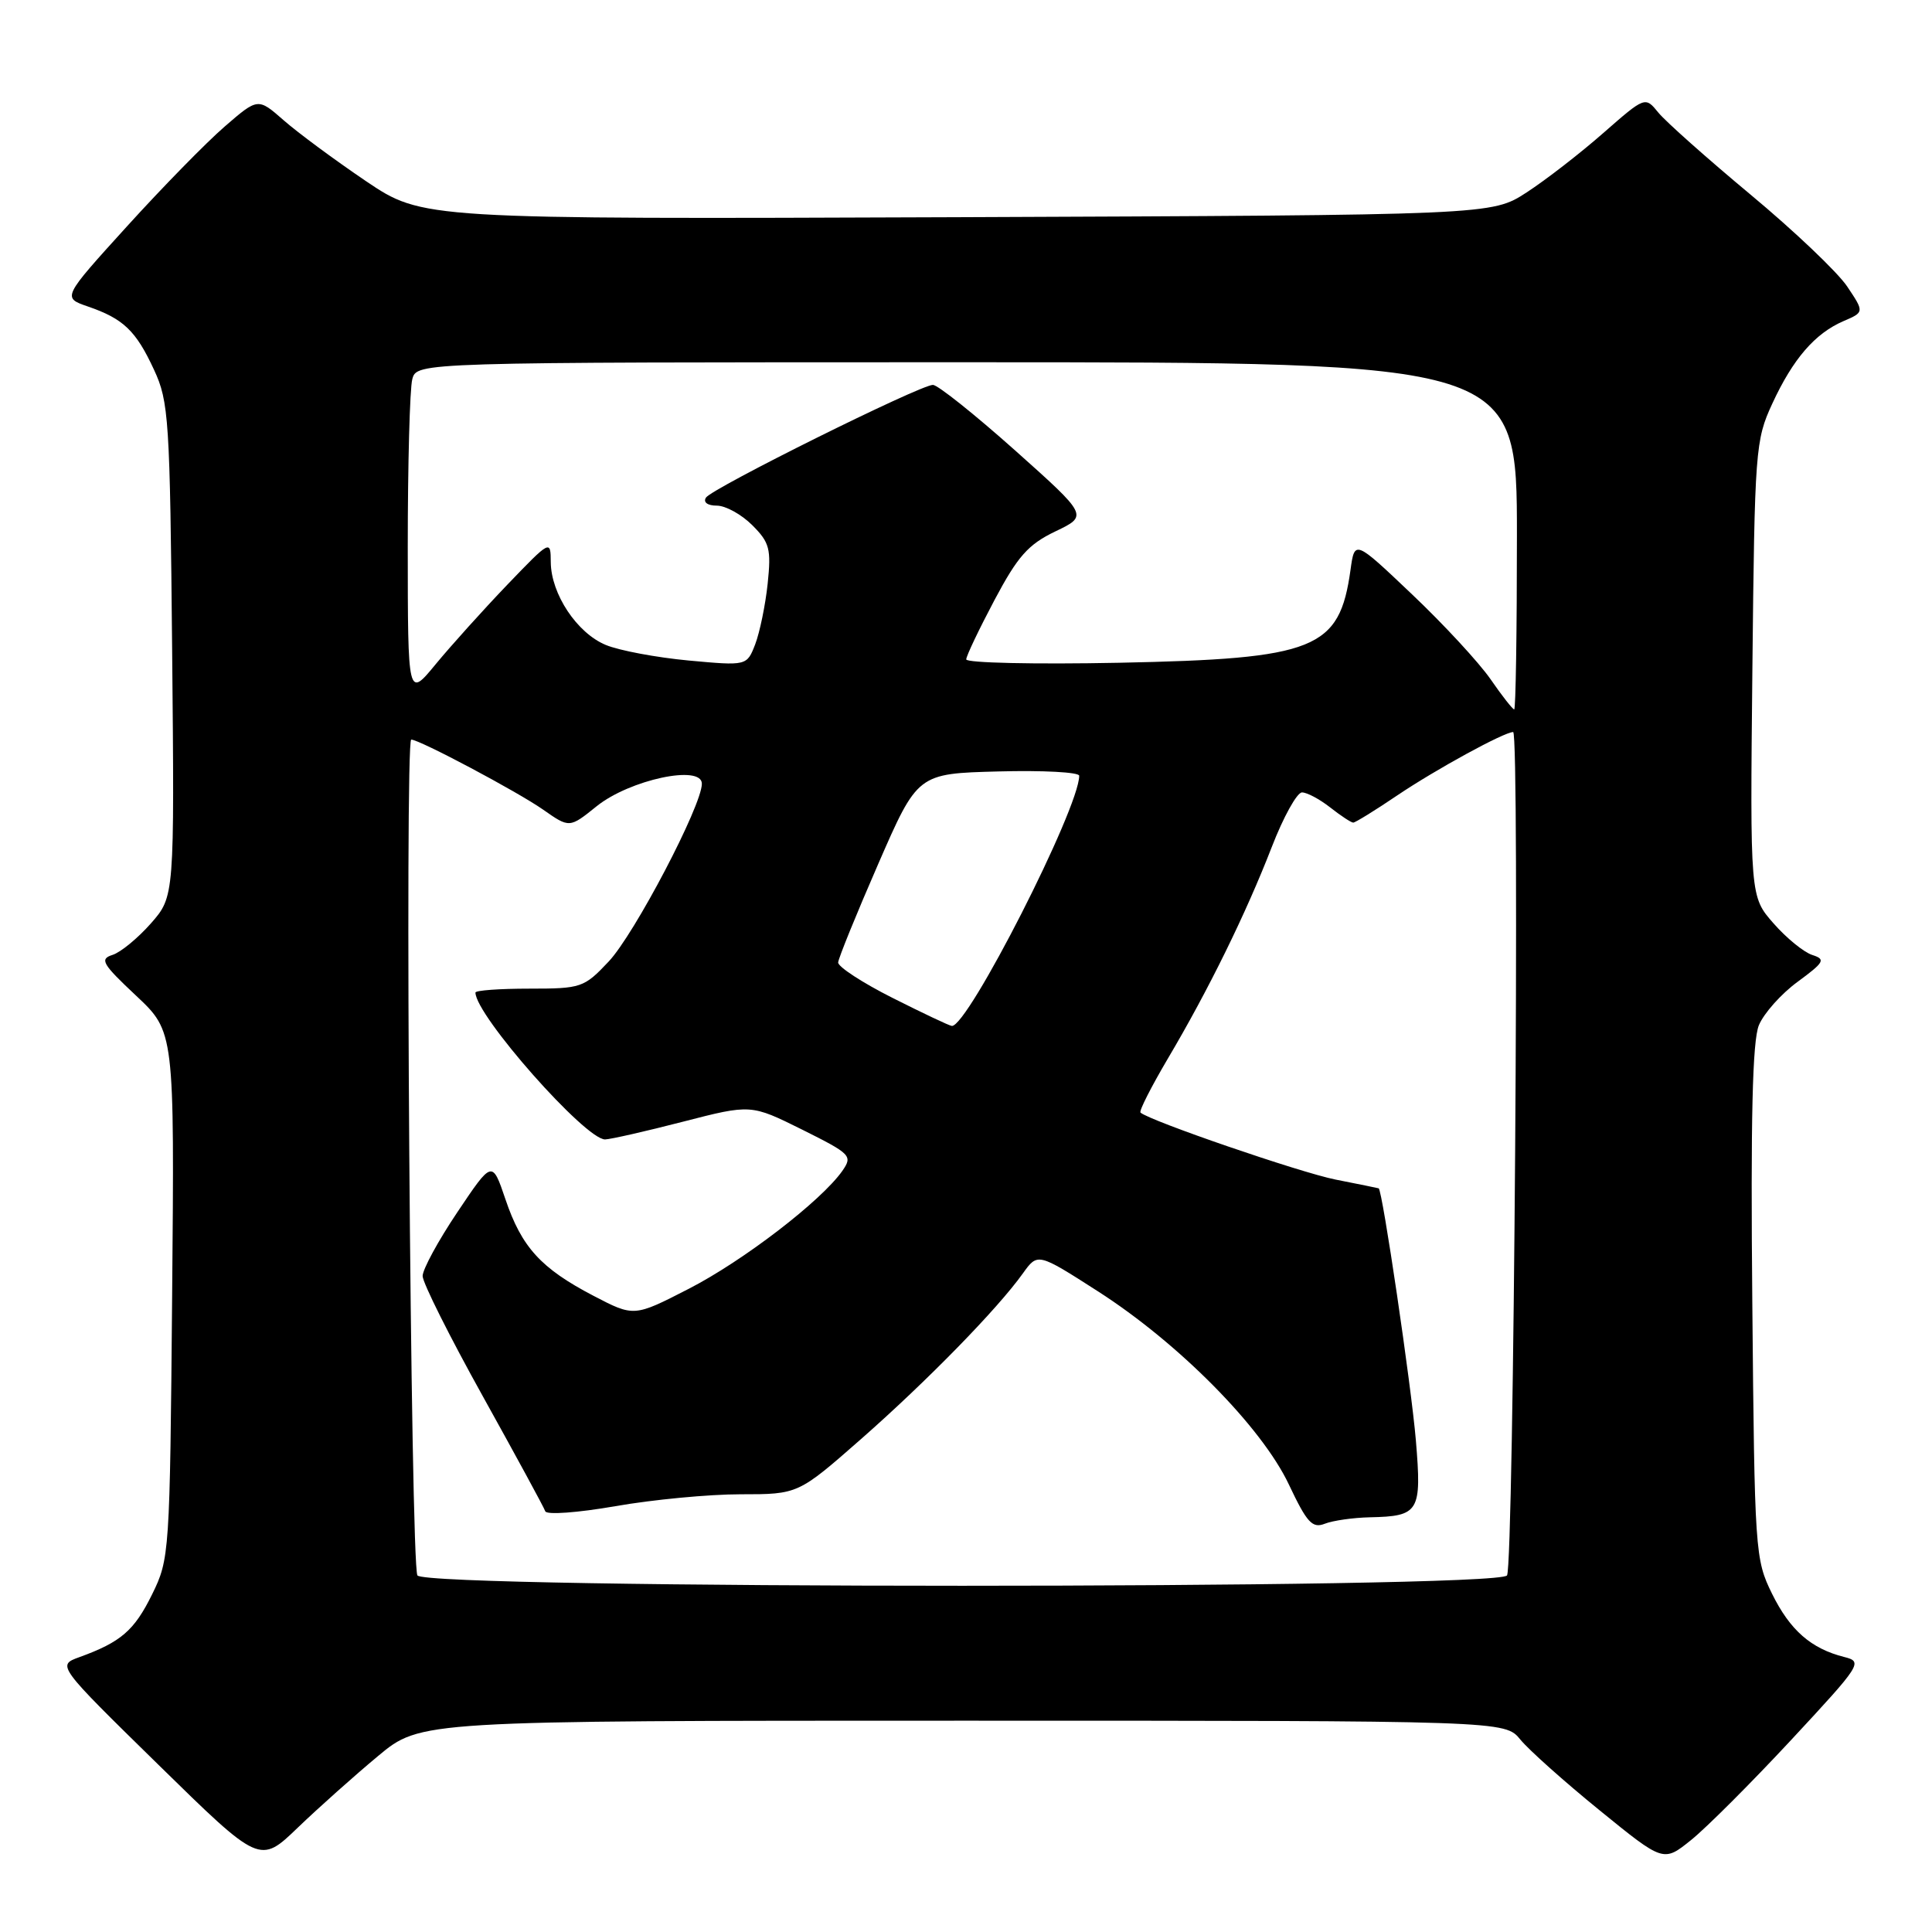 <?xml version="1.0" encoding="UTF-8" standalone="no"?>
<!DOCTYPE svg PUBLIC "-//W3C//DTD SVG 1.1//EN" "http://www.w3.org/Graphics/SVG/1.1/DTD/svg11.dtd" >
<svg xmlns="http://www.w3.org/2000/svg" xmlns:xlink="http://www.w3.org/1999/xlink" version="1.1" viewBox="0 0 256 256">
 <g >
 <path fill="currentColor"
d=" M 50.11 232.67 C 55.72 228.00 55.72 228.00 127.57 228.00 C 199.42 228.00 199.42 228.00 201.46 230.51 C 202.58 231.88 207.31 236.10 211.96 239.88 C 220.42 246.76 220.42 246.76 224.07 243.82 C 226.08 242.21 232.05 236.24 237.34 230.55 C 246.65 220.53 246.87 220.19 244.37 219.56 C 239.97 218.45 237.19 216.02 234.80 211.17 C 232.56 206.62 232.49 205.63 232.19 172.61 C 231.96 148.13 232.21 137.92 233.06 135.85 C 233.71 134.28 236.02 131.68 238.20 130.09 C 241.74 127.48 241.94 127.12 240.14 126.54 C 239.03 126.19 236.72 124.31 235.01 122.36 C 231.89 118.81 231.89 118.81 232.20 88.65 C 232.50 59.60 232.60 58.32 234.83 53.50 C 237.57 47.56 240.49 44.18 244.27 42.55 C 247.04 41.36 247.04 41.36 244.74 37.93 C 243.46 36.04 237.72 30.58 231.96 25.79 C 226.21 21.00 220.71 16.11 219.74 14.92 C 217.99 12.77 217.99 12.77 212.44 17.63 C 209.39 20.31 204.82 23.85 202.28 25.50 C 197.66 28.50 197.66 28.50 126.82 28.78 C 55.99 29.05 55.99 29.05 48.49 24.00 C 44.37 21.21 39.47 17.59 37.59 15.94 C 34.18 12.95 34.18 12.95 29.77 16.77 C 27.34 18.87 21.51 24.83 16.80 30.02 C 8.25 39.44 8.25 39.44 11.64 40.61 C 16.35 42.23 18.01 43.81 20.41 49.00 C 22.37 53.22 22.52 55.51 22.81 86.15 C 23.12 118.79 23.12 118.79 20.00 122.35 C 18.28 124.30 15.99 126.19 14.91 126.53 C 13.17 127.08 13.54 127.72 18.03 131.93 C 23.12 136.71 23.12 136.71 22.81 171.61 C 22.51 205.89 22.46 206.58 20.15 211.27 C 17.79 216.06 16.03 217.58 10.52 219.58 C 7.54 220.66 7.54 220.66 20.99 233.84 C 34.43 247.01 34.43 247.01 39.46 242.17 C 42.23 239.51 47.02 235.24 50.11 232.67 Z  M 55.31 208.75 C 54.41 207.36 53.61 98.00 54.49 98.00 C 55.58 98.00 68.55 104.89 71.98 107.29 C 75.46 109.73 75.46 109.73 79.06 106.83 C 83.44 103.31 93.00 101.27 93.00 103.85 C 93.00 106.75 84.07 123.78 80.66 127.40 C 77.38 130.88 77.02 131.00 70.13 131.00 C 66.21 131.00 63.00 131.23 63.00 131.52 C 63.00 134.53 77.57 151.02 80.18 150.98 C 80.91 150.96 85.55 149.91 90.50 148.63 C 99.50 146.31 99.50 146.31 106.29 149.68 C 112.76 152.91 113.00 153.15 111.62 155.14 C 108.83 159.12 98.48 167.07 91.27 170.77 C 84.01 174.50 84.01 174.50 78.62 171.69 C 71.67 168.06 69.12 165.26 66.97 158.90 C 65.22 153.74 65.22 153.74 60.61 160.61 C 58.07 164.39 56.00 168.20 56.00 169.08 C 56.00 169.96 59.59 177.13 63.98 185.02 C 68.36 192.91 72.09 199.76 72.25 200.25 C 72.42 200.75 76.57 200.44 81.52 199.58 C 86.46 198.71 93.93 198.00 98.13 198.00 C 105.76 198.00 105.76 198.00 114.13 190.65 C 122.85 182.98 132.15 173.47 135.53 168.74 C 137.50 165.99 137.50 165.99 145.47 171.10 C 156.20 177.98 167.18 189.09 170.78 196.70 C 173.18 201.78 173.89 202.55 175.55 201.90 C 176.62 201.48 179.30 201.10 181.50 201.05 C 188.06 200.91 188.40 200.34 187.61 190.85 C 187.00 183.61 183.17 157.63 182.68 157.46 C 182.58 157.42 180.01 156.90 176.97 156.30 C 172.29 155.37 152.30 148.50 151.12 147.42 C 150.91 147.22 152.54 144.01 154.74 140.28 C 160.11 131.21 165.09 121.07 168.51 112.25 C 170.05 108.26 171.86 105.00 172.52 105.00 C 173.19 105.00 174.87 105.90 176.27 107.00 C 177.67 108.10 179.04 109.00 179.31 109.00 C 179.58 109.00 182.21 107.38 185.15 105.39 C 190.27 101.94 199.31 97.00 200.50 97.00 C 201.39 97.00 200.59 207.36 199.69 208.75 C 198.51 210.58 56.49 210.58 55.31 208.75 Z  M 118.25 132.22 C 114.26 130.21 111.03 128.10 111.06 127.53 C 111.10 126.96 113.48 121.10 116.36 114.50 C 121.59 102.50 121.59 102.50 132.30 102.22 C 138.18 102.06 143.00 102.32 143.00 102.79 C 143.00 107.10 128.21 136.14 126.12 135.94 C 125.78 135.91 122.24 134.23 118.25 132.22 Z  M 197.50 89.99 C 195.97 87.79 191.30 82.73 187.11 78.76 C 179.50 71.53 179.50 71.53 178.95 75.51 C 177.48 86.04 174.37 87.29 148.25 87.82 C 137.11 88.04 128.01 87.84 128.03 87.37 C 128.05 86.89 129.74 83.35 131.78 79.50 C 134.86 73.70 136.24 72.14 139.85 70.41 C 144.19 68.33 144.19 68.33 134.48 59.66 C 129.14 54.90 124.25 51.00 123.62 51.00 C 121.91 51.00 94.30 64.71 93.54 65.94 C 93.15 66.56 93.76 67.00 94.99 67.00 C 96.14 67.00 98.25 68.16 99.68 69.59 C 101.98 71.89 102.20 72.73 101.72 77.34 C 101.42 80.18 100.67 83.79 100.07 85.37 C 98.96 88.23 98.96 88.23 91.23 87.52 C 86.98 87.12 82.05 86.20 80.27 85.46 C 76.45 83.88 73.02 78.71 72.98 74.50 C 72.96 71.51 72.95 71.52 67.20 77.50 C 64.04 80.80 59.78 85.53 57.74 88.00 C 54.04 92.50 54.04 92.50 54.03 72.50 C 54.03 61.50 54.30 51.49 54.63 50.25 C 55.23 48.00 55.23 48.00 128.12 48.00 C 201.00 48.00 201.00 48.00 201.00 71.00 C 201.00 83.65 200.84 94.00 200.64 94.00 C 200.44 94.00 199.02 92.20 197.50 89.99 Z "/>
</g>
</svg>